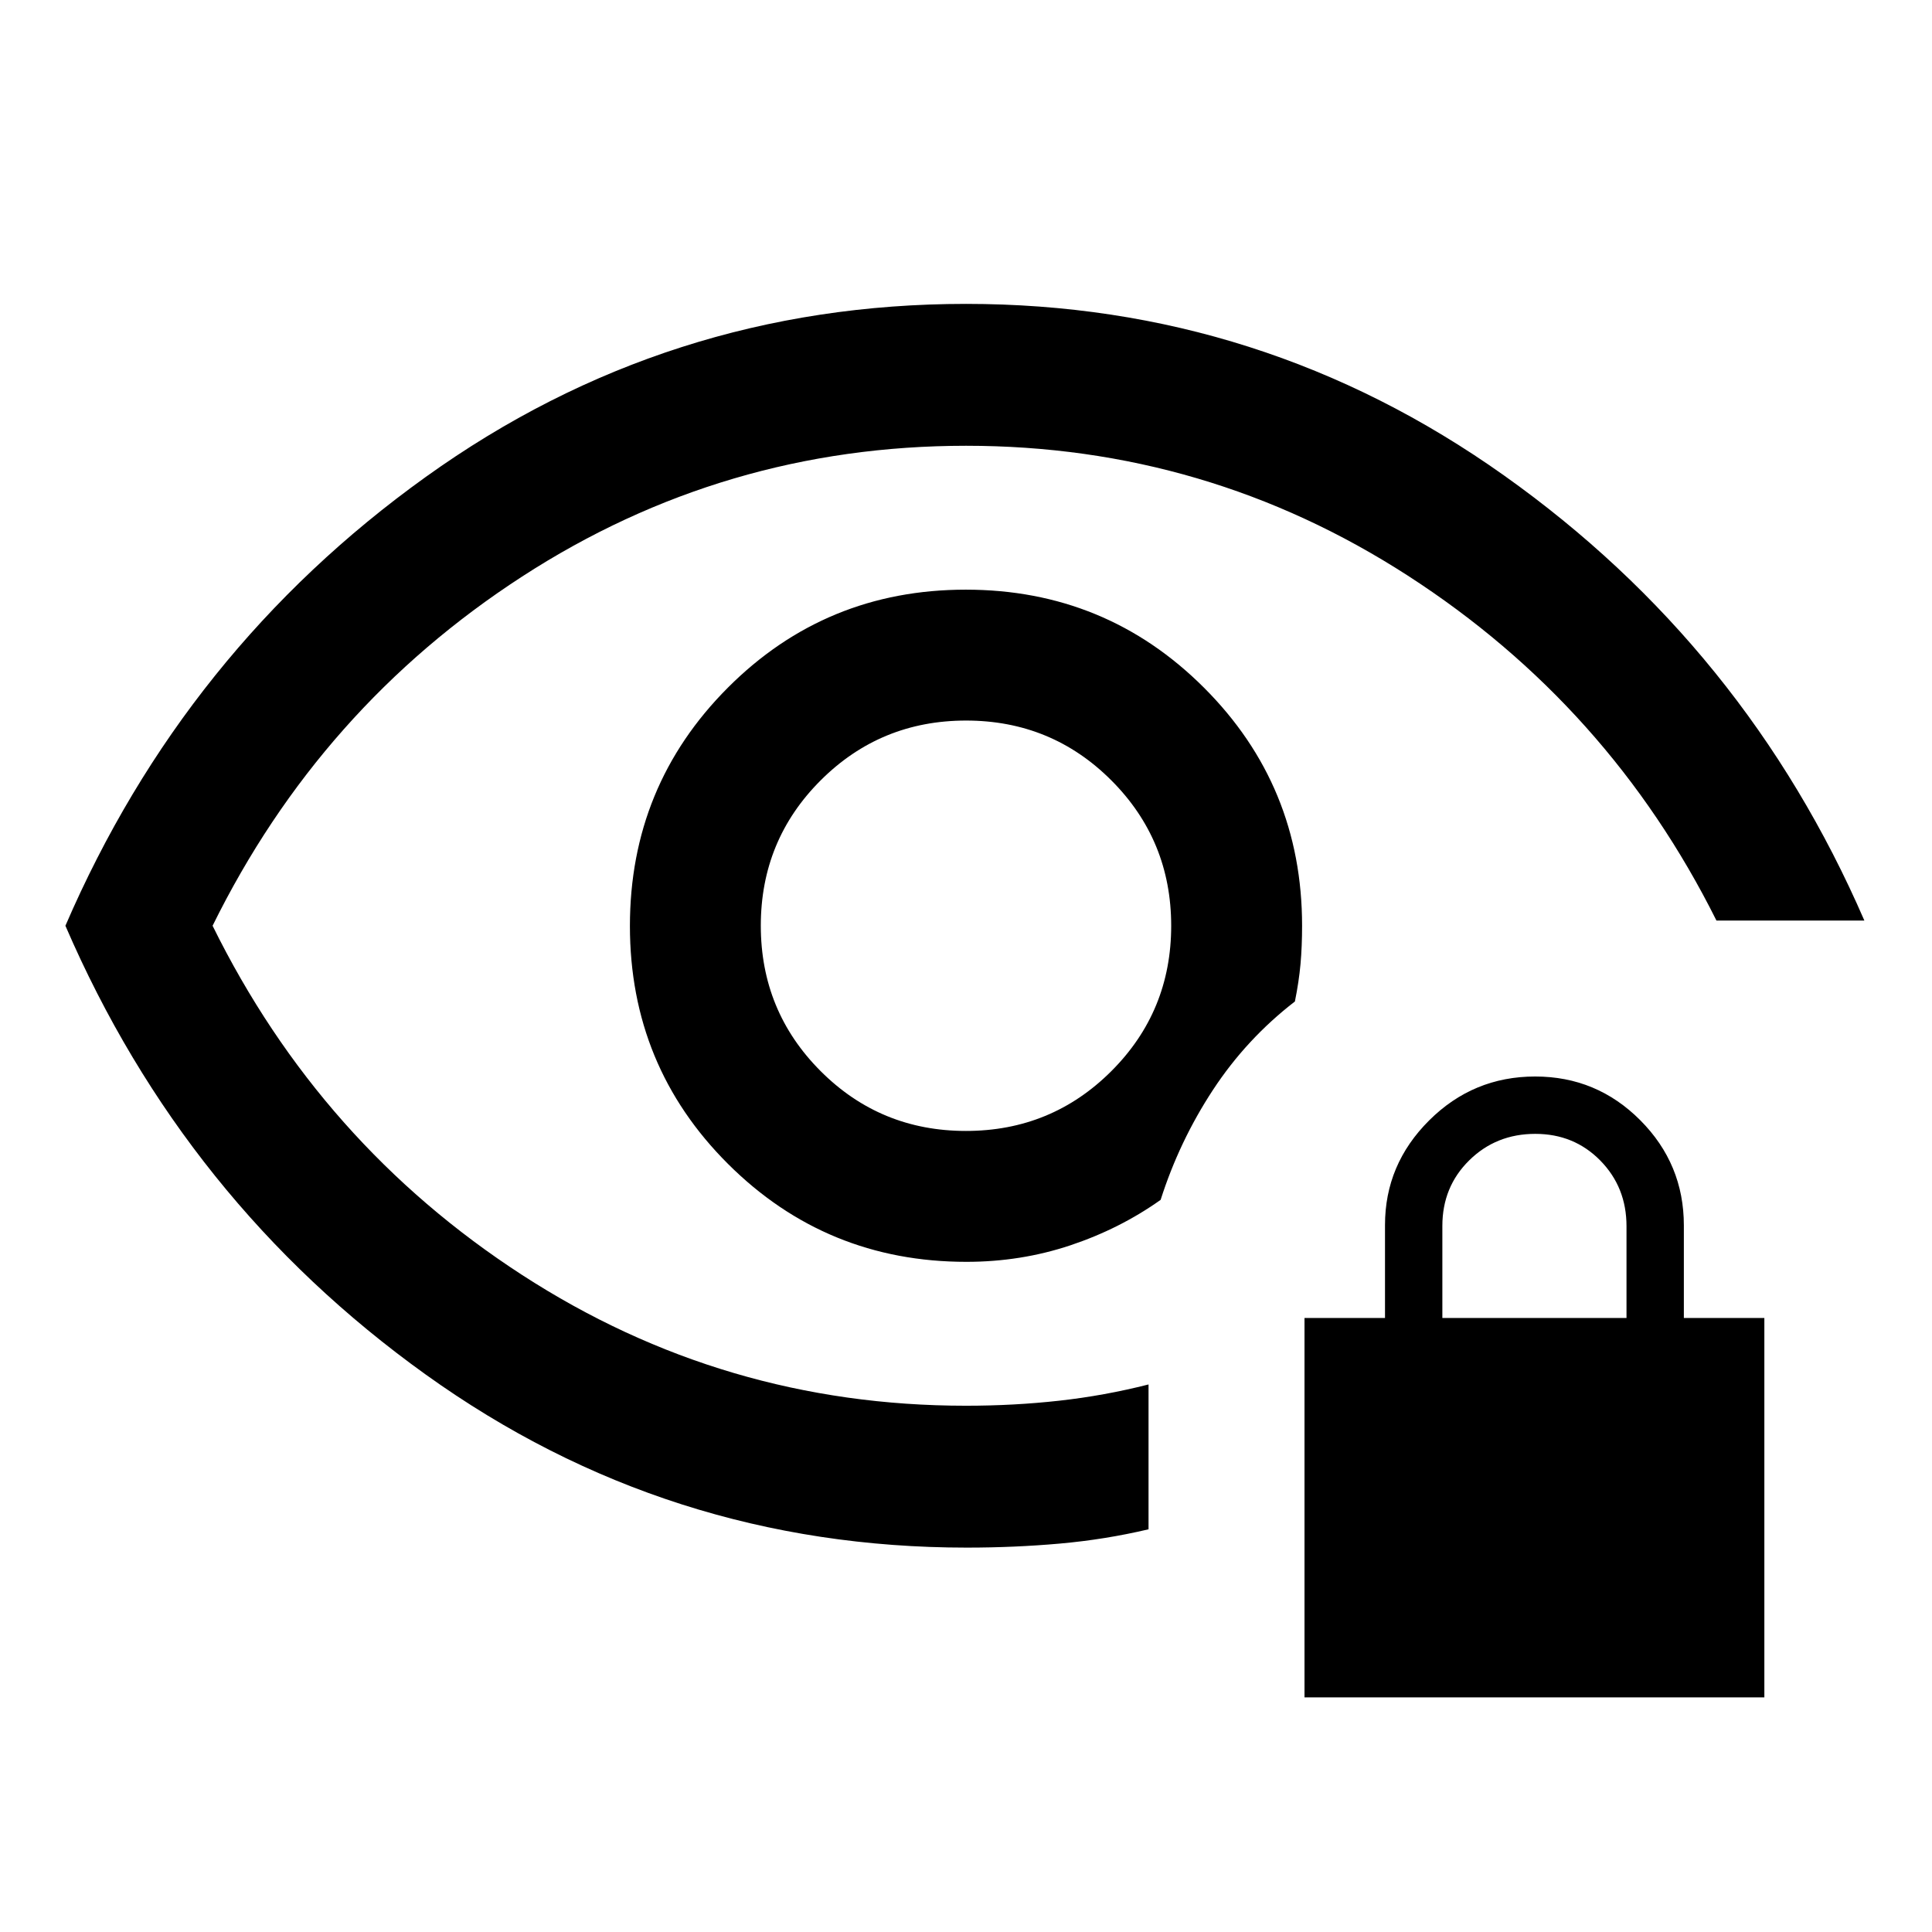 <svg xmlns="http://www.w3.org/2000/svg" height="48" viewBox="0 -960 960 960" width="48"><path d="M479.96-398.04q-42.5 0-72.21-29.75-29.71-29.75-29.71-72.25t29.75-72.21q29.75-29.71 72.25-29.71t72.21 29.75q29.71 29.75 29.71 72.25t-29.75 72.21q-29.75 29.71-72.25 29.71Zm.47 207.04q-148.95 0-268.84-85.96Q91.7-362.91 32.5-500q59.2-137.09 179.09-223.04Q331.48-809 480.03-809q147.25 0 267.34 85.27 120.09 85.26 179.02 221.14h-73.5q-53.27-106.75-153.28-171.33Q599.6-738.5 480.07-738.5q-120.38 0-220.66 65T105.63-500q53.5 108.5 153.77 173.5 100.27 65 220.53 65 23.92 0 46.39-2.5t44.38-8.07v71.97q-21.59 5.1-44.13 7.1-22.54 2-46.14 2Zm-.22-142q27.06 0 51.66-8.21 24.6-8.22 44.84-22.59 9.3-29.15 25.97-54.57 16.67-25.41 40.75-44 2-9.85 2.79-18.61.78-8.76.78-19.02 0-69.58-48.74-118.29Q549.51-667 479.88-667t-118.25 48.74Q313-569.51 313-499.88t48.77 118.25Q410.54-333 480.21-333Zm-.95-167ZM648.2-116.59v-188.5h40v-46.22q0-30.1 21.92-51.94 21.92-21.84 52.7-21.84 30.58 0 52.23 21.74t21.65 52.26v46h40v188.5H648.2Zm68.5-188.5h91.5v-45.61q0-19.39-13.03-32.64t-32.29-13.25q-19.47 0-32.83 13.16-13.35 13.15-13.35 32.59v45.75Z"/></svg>